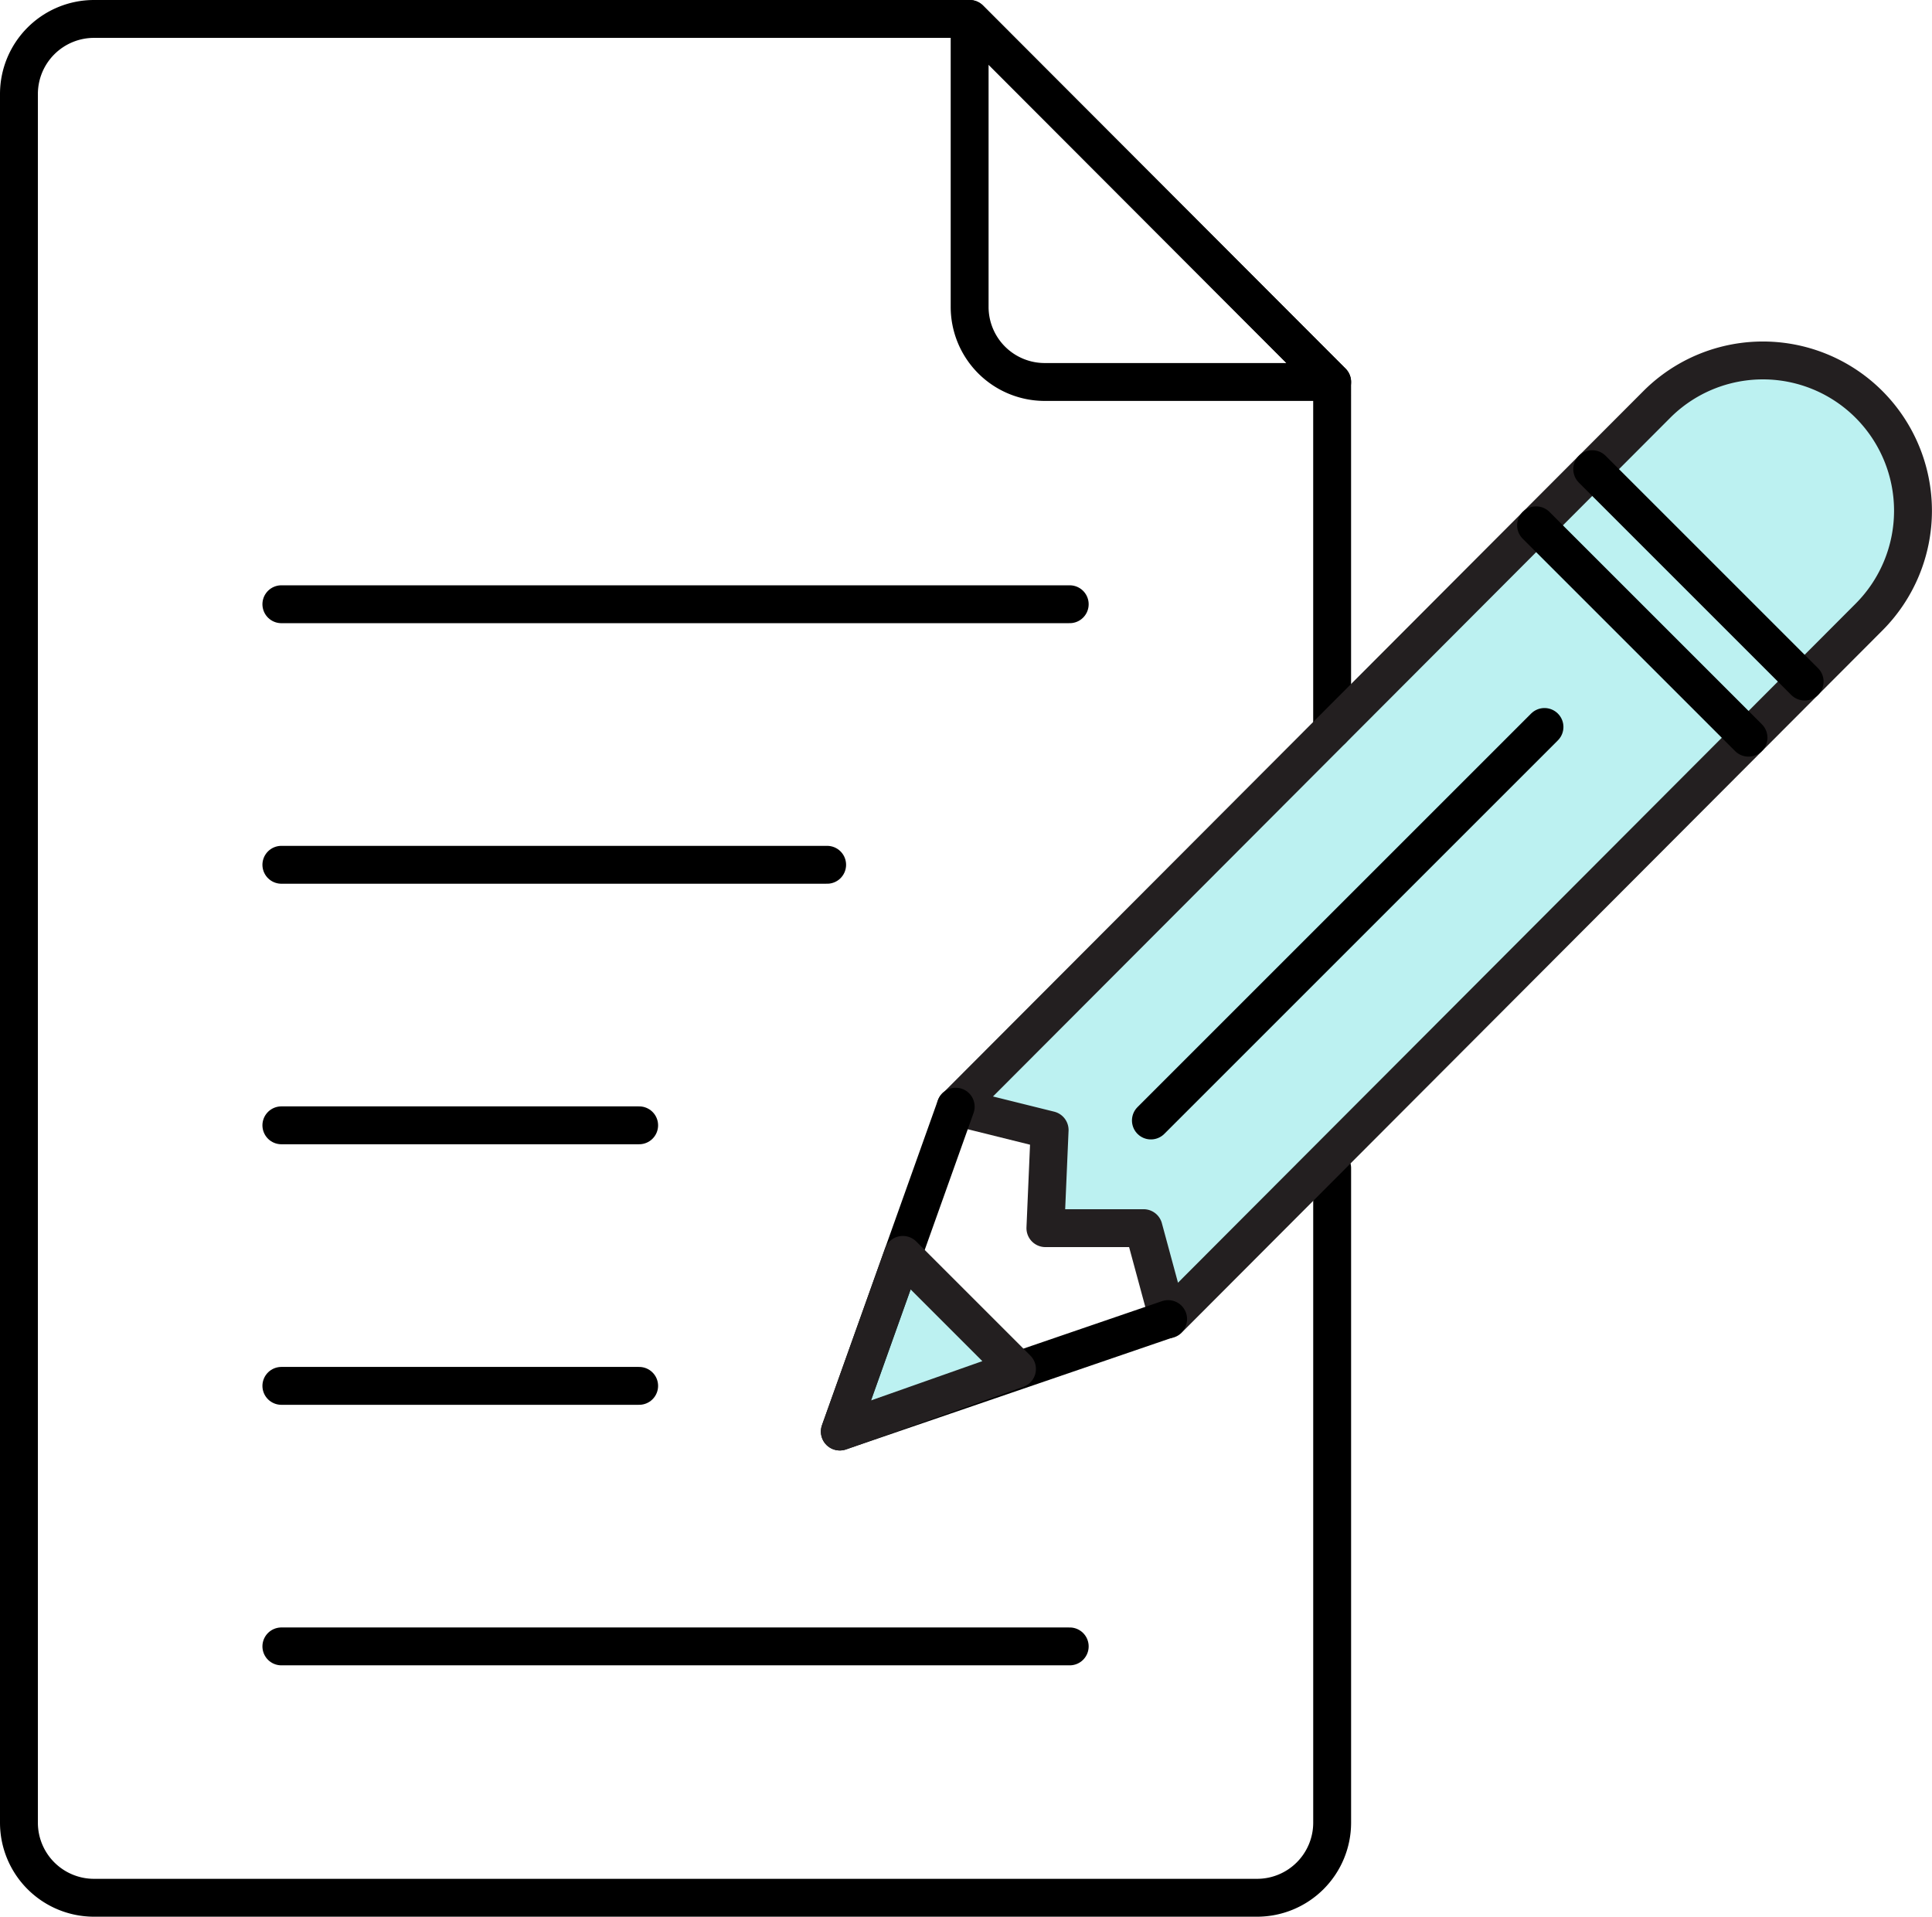 <svg xmlns="http://www.w3.org/2000/svg" width="102" height="101.209" viewBox="0 0 102 101.209">
  <g id="paper-pencil" transform="translate(-208.208 -26.948)">
    <g id="Group_374" data-name="Group 374">
      <path id="Path_480" data-name="Path 480" d="M278.539,88.631v34.558a3.965,3.965,0,0,1-3.962,3.968H213.17a3.964,3.964,0,0,1-3.962-3.968V31.917a3.965,3.965,0,0,1,3.962-3.969H259.4l19.138,19.17V65.476" fill="none" stroke="#000" stroke-linecap="round" stroke-linejoin="round" stroke-width="2"/>
      <path id="Path_481" data-name="Path 481" d="M263.363,47.118h15.176L259.4,27.948v15.2A3.965,3.965,0,0,0,263.363,47.118Z" fill="none" stroke="#000" stroke-linecap="round" stroke-linejoin="round" stroke-width="2"/>
      <g id="Group_372" data-name="Group 372">
        <path id="Path_482" data-name="Path 482" d="M258.678,85.389l37-37.084a7.916,7.916,0,0,1,11.206,0h0a7.948,7.948,0,0,1,0,11.225l-37,37.083,0-.014-1.3-4.8H263.4l.223-5.18-4.957-1.231" fill="rgba(31,206,209,0.3)" stroke="#231f20" stroke-linecap="round" stroke-linejoin="round" stroke-width="2"/>
      </g>
      <path id="Path_483" data-name="Path 483" d="M258.664,85.384l-6.118,17.154L269.879,96.6" fill="none" stroke="#000" stroke-linecap="round" stroke-linejoin="round" stroke-width="2"/>
      <g id="Group_373" data-name="Group 373">
        <line id="Line_240" data-name="Line 240" x1="41.621" transform="translate(223.063 58.854)" fill="none" stroke="#000" stroke-linecap="round" stroke-linejoin="round" stroke-width="2"/>
        <line id="Line_241" data-name="Line 241" x1="28.814" transform="translate(223.063 72.612)" fill="none" stroke="#000" stroke-linecap="round" stroke-linejoin="round" stroke-width="2"/>
        <line id="Line_242" data-name="Line 242" x1="18.889" transform="translate(223.063 86.369)" fill="none" stroke="#000" stroke-linecap="round" stroke-linejoin="round" stroke-width="2"/>
        <line id="Line_243" data-name="Line 243" x1="18.889" transform="translate(223.063 100.127)" fill="none" stroke="#000" stroke-linecap="round" stroke-linejoin="round" stroke-width="2"/>
        <line id="Line_244" data-name="Line 244" x1="41.621" transform="translate(223.063 113.884)" fill="none" stroke="#000" stroke-linecap="round" stroke-linejoin="round" stroke-width="2"/>
      </g>
      <line id="Line_245" data-name="Line 245" y1="20.779" x2="20.779" transform="translate(268.97 65.335)" fill="none" stroke="#000" stroke-linecap="round" stroke-linejoin="round" stroke-width="2"/>
      <line id="Line_246" data-name="Line 246" x2="11.215" y2="11.215" transform="translate(289.305 54.686)" fill="none" stroke="#000" stroke-linecap="round" stroke-linejoin="round" stroke-width="2"/>
      <line id="Line_247" data-name="Line 247" x2="11.215" y2="11.215" transform="translate(292.269 51.722)" fill="none" stroke="#000" stroke-linecap="round" stroke-linejoin="round" stroke-width="2"/>
    </g>
    <path id="Path_484" data-name="Path 484" d="M261.9,99.236l-6.026-6.026-3.327,9.328Z" fill="rgba(31,206,209,0.3)" stroke="#231f20" stroke-linecap="round" stroke-linejoin="round" stroke-width="2"/>
  </g>
</svg>
